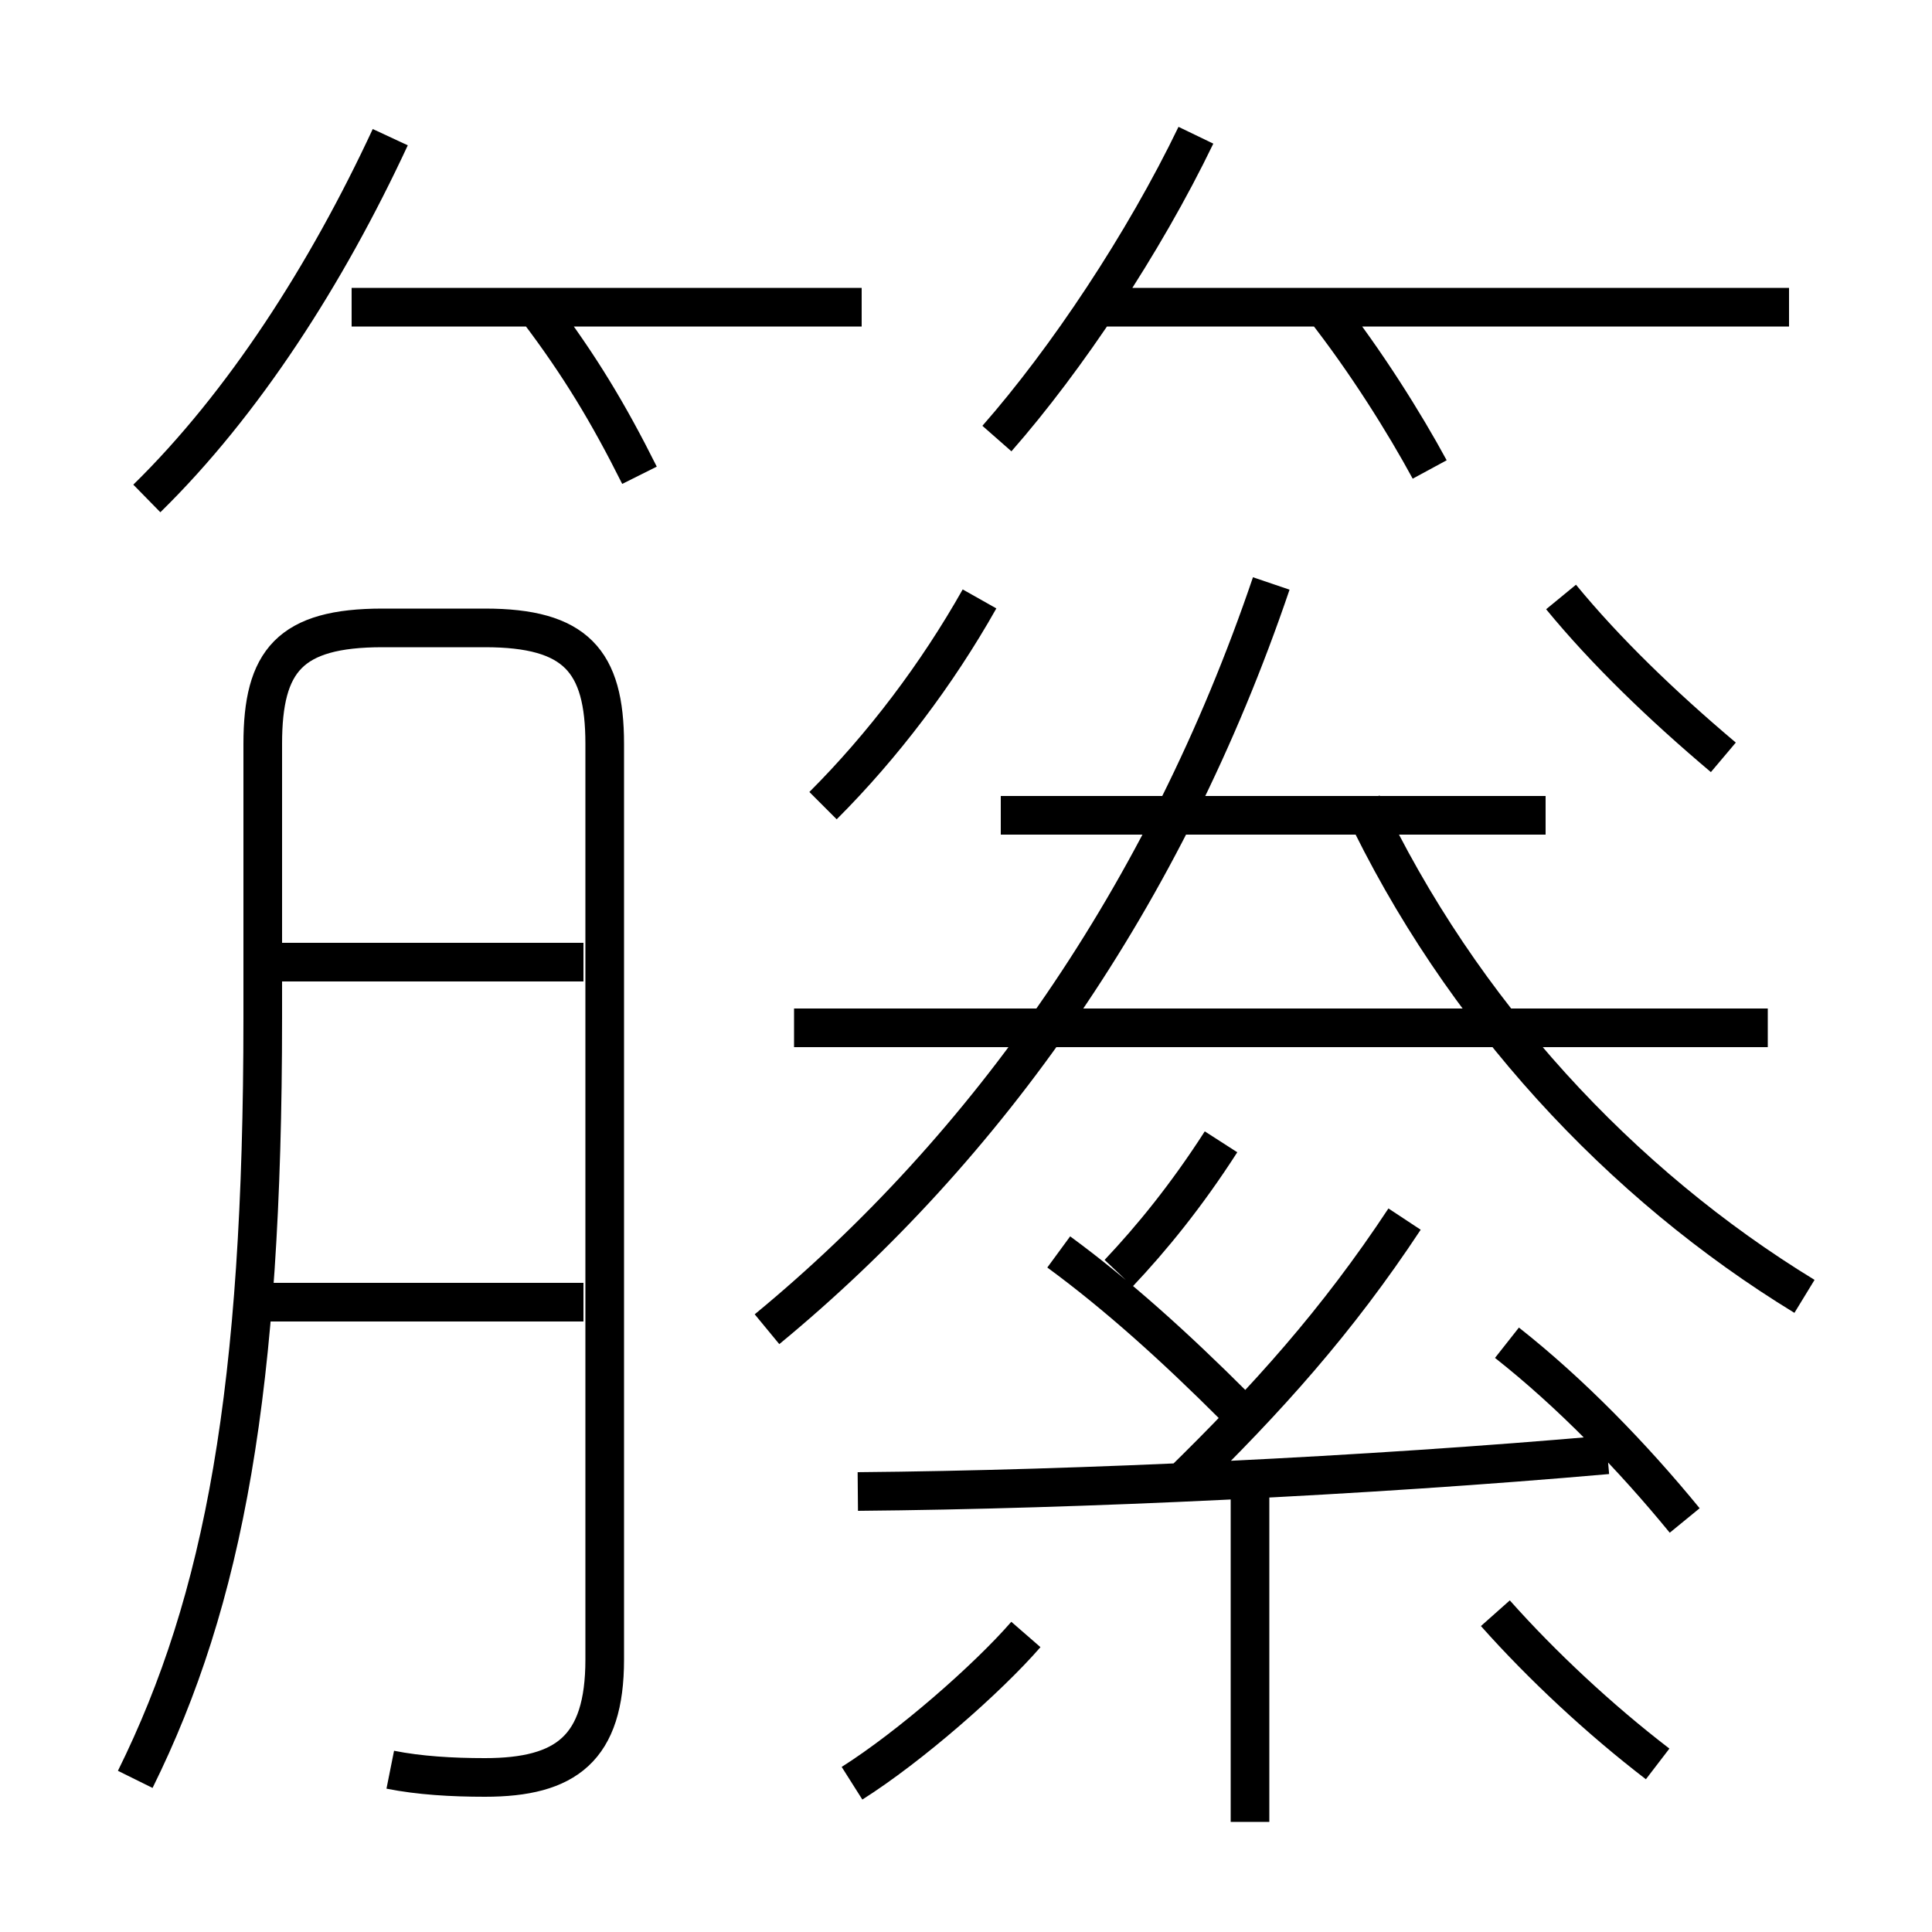 <?xml version='1.0' encoding='utf8'?>
<svg viewBox="0.0 -6.0 50.0 50.0" version="1.1" xmlns="http://www.w3.org/2000/svg">
<rect x="0.0" y="-6.0" width="50.0" height="50.0" fill="#808080" stroke="none"/>
<rect x="-1000" y="-1000" width="2000" height="2000" stroke="white" fill="white"/>
<g style="fill:white;stroke:#000000;  stroke-width:1">
<path d="M 10.1 1.8 C 10.85 1.95 11.7 2.0 12.55 2.0 C 14.65 2.0 15.65 1.25 15.65 -1.05 L 15.65 -24.75 C 15.65 -26.9 14.9 -27.75 12.55 -27.75 L 9.9 -27.75 C 7.5 -27.75 6.8 -26.9 6.8 -24.75 L 6.8 -17.65 C 6.8 -8.05 5.8 -2.6 3.5 2.05 M 15.1 -10.3 L 6.6 -10.3 M 22.05 2.15 C 23.55 1.2 25.55 -0.55 26.55 -1.7 M 15.1 -19.1 L 6.75 -19.1 M 32.35 3.15 L 32.35 -5.5 M 22.2 -5.4 C 27.95 -5.45 35.35 -5.8 41.6 -6.35 M 31.95 -7.6 C 30.4 -9.15 28.9 -10.5 27.4 -11.6 M 42.9 1.65 C 41.4 0.5 39.9 -0.9 38.7 -2.25 M 3.8 -31.1 C 6.3 -33.55 8.45 -36.9 10.1 -40.45 M 30.55 -5.6 C 32.8 -7.8 34.6 -9.8 36.35 -12.45 M 28.95 -11.05 C 29.8 -11.95 30.7 -13.05 31.6 -14.45 M 19.85 -9.6 C 25.55 -14.3 30.15 -20.8 32.9 -28.9 M 43.6 -4.65 C 42.25 -6.3 40.65 -7.95 39.0 -9.25 M 16.55 -31.7 C 15.75 -33.3 15.0 -34.55 13.9 -36.0 M 21.3 -23.15 C 22.85 -24.7 24.25 -26.55 25.35 -28.5 M 45.75 -17.4 L 20.55 -17.4 M 22.3 -36.05 L 9.1 -36.05 M 40.0 -22.9 L 25.9 -22.9 M 46.7 -10.45 C 41.95 -13.35 37.8 -17.8 35.25 -23.2 M 25.8 -32.65 C 27.6 -34.7 29.6 -37.7 30.95 -40.5 M 44.6 -24.4 C 43.0 -25.75 41.55 -27.15 40.4 -28.55 M 37.0 -31.85 C 36.35 -33.05 35.35 -34.65 34.25 -36.05 M 46.3 -36.05 L 28.35 -36.05" transform="translate(0.0 38.0)" />
</g>
</svg>